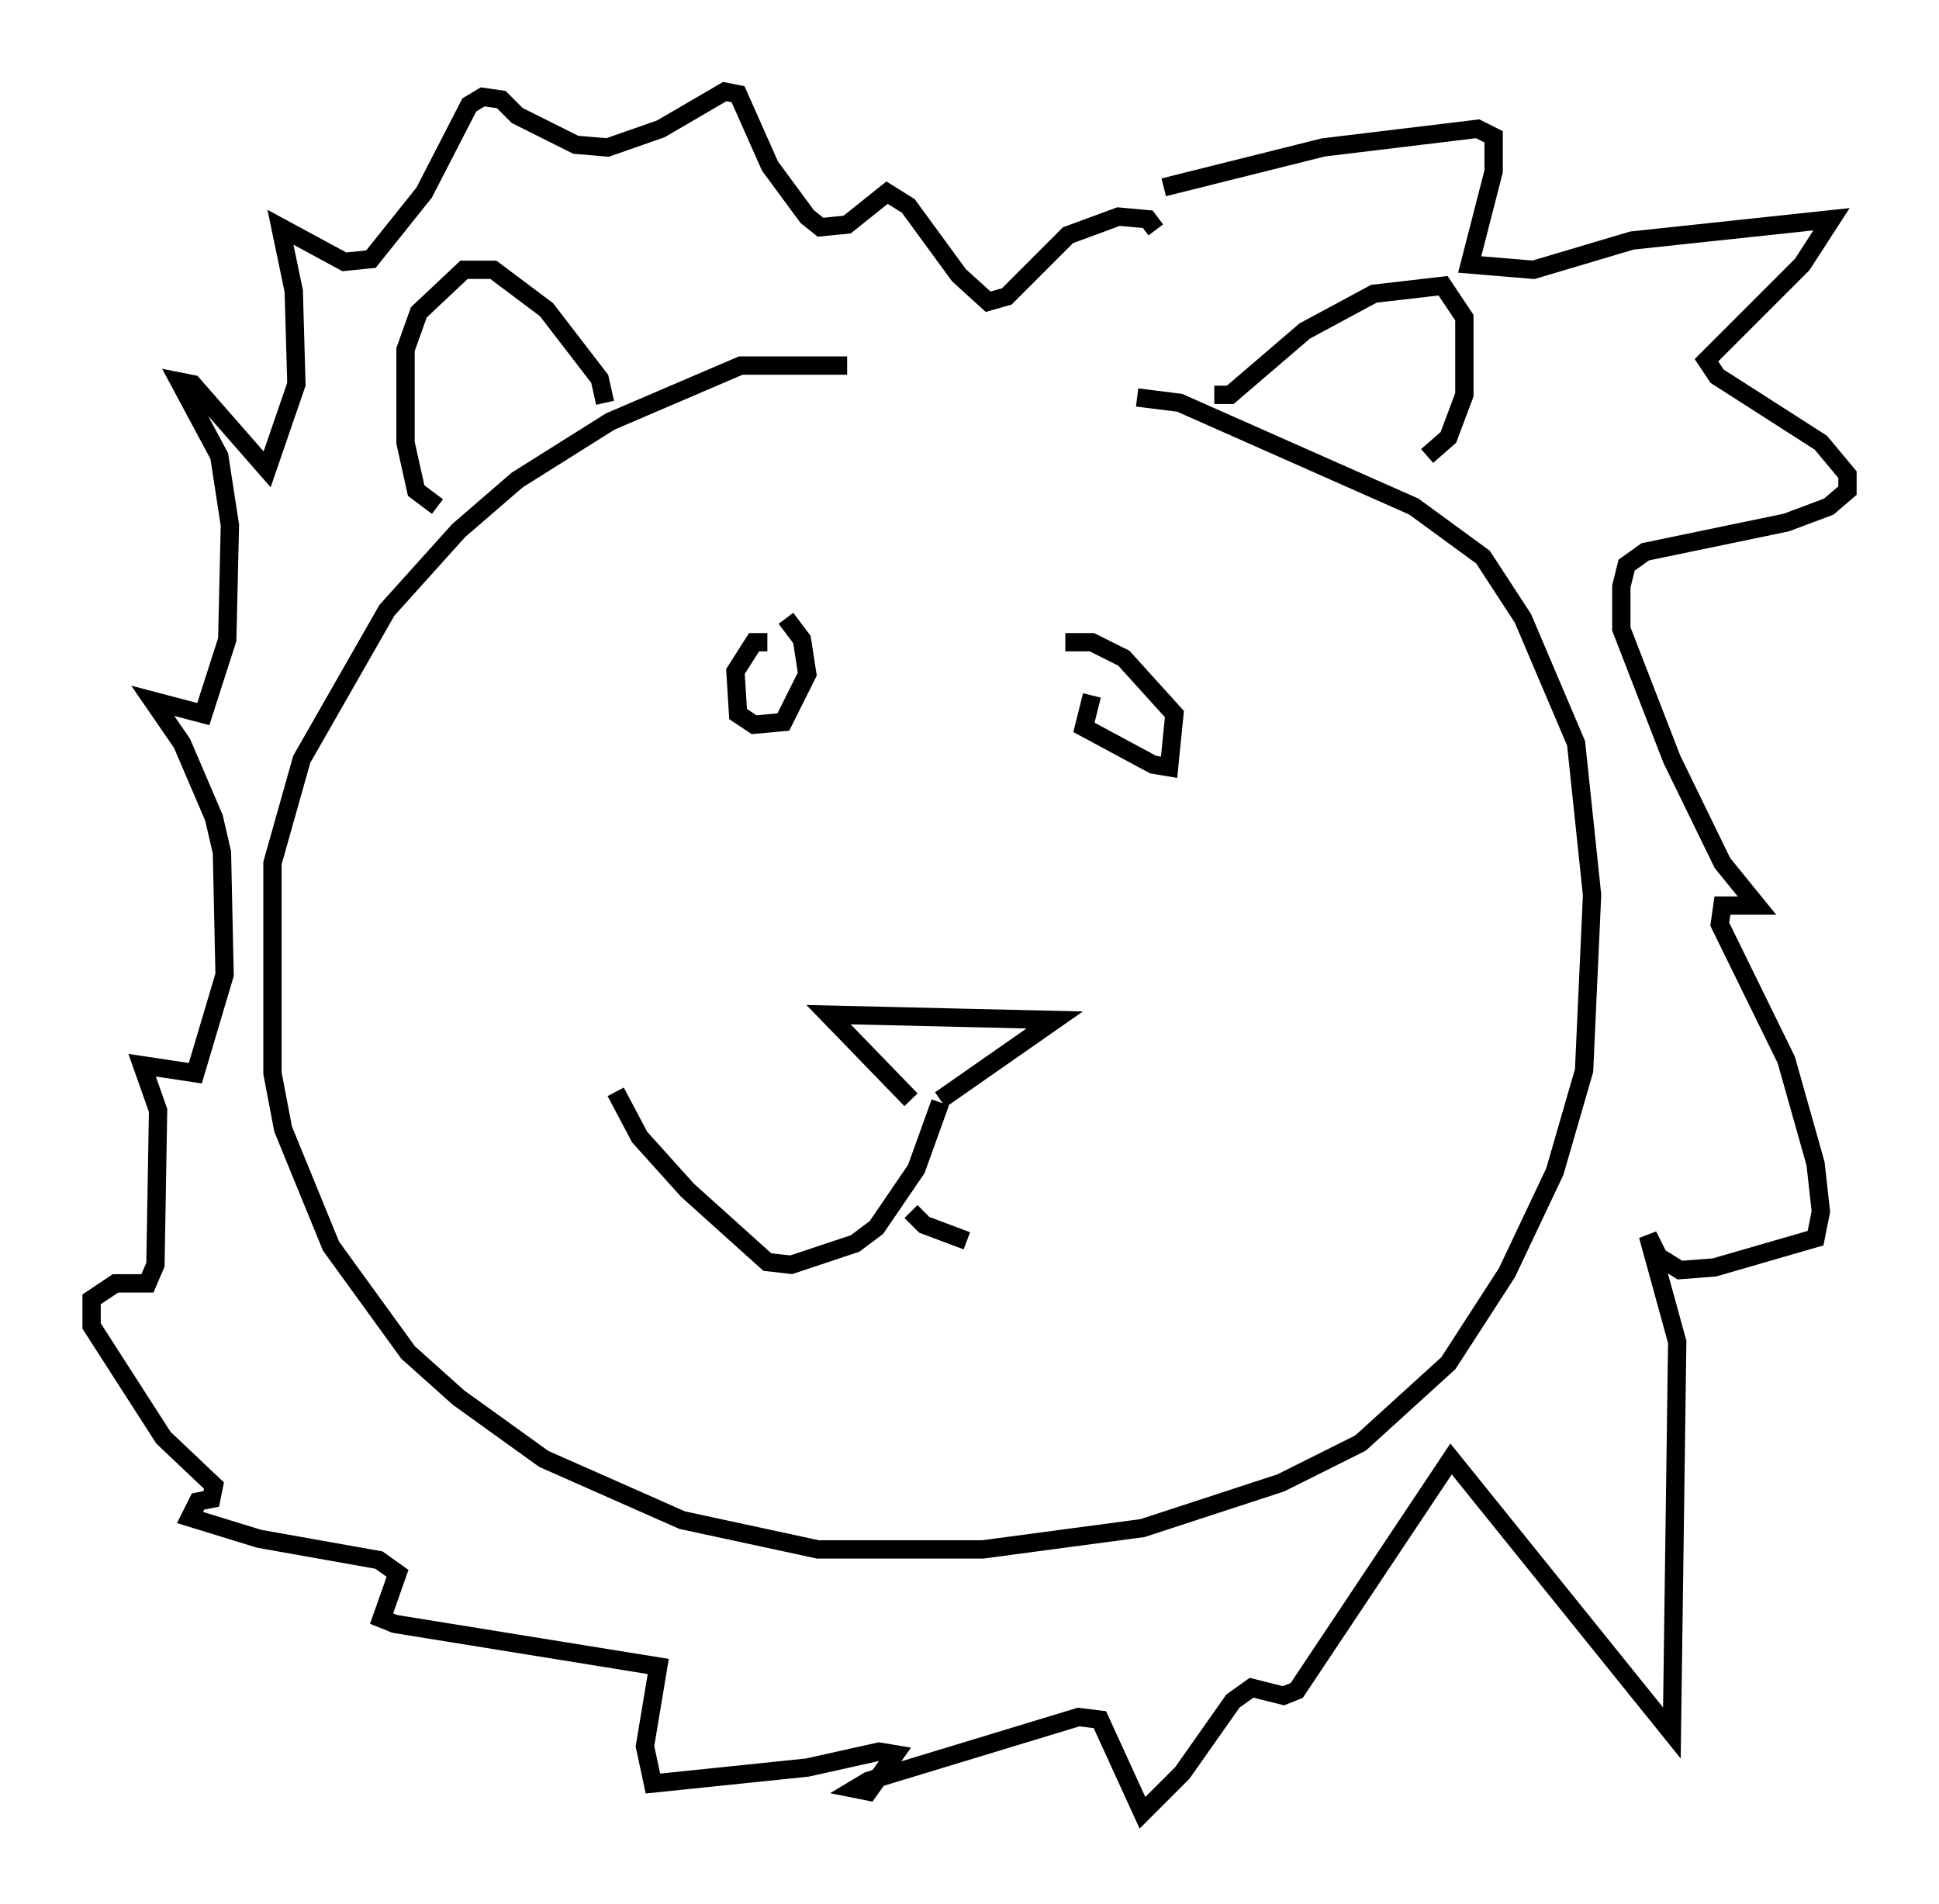 <?xml version="1.0" encoding="utf-8" ?>
<svg baseProfile="full" height="103.977" version="1.1" width="105.866" xmlns="http://www.w3.org/2000/svg" xmlns:ev="http://www.w3.org/2001/xml-events" xmlns:xlink="http://www.w3.org/1999/xlink"><defs /><rect fill="white" height="103.977" width="105.866" x="0" y="0" /><path d="M66.151, 22.866 m-19.899, -2.905 l-5.81, 0.0 -7.117, 3.05 l-5.084, 3.196 -3.196, 2.76 l-3.922, 4.358 -4.648, 8.134 l-1.598, 5.665 0.0, 11.475 l0.581, 3.05 2.615, 6.391 l4.212, 5.81 2.76, 2.469 l4.648, 3.341 7.553, 3.341 l7.408, 1.598 9.006, 0.0 l8.715, -1.162 7.553, -2.469 l4.358, -2.179 4.793, -4.358 l3.196, -4.939 2.615, -5.52 l1.598, -5.52 0.436, -9.587 l-0.872, -8.279 -2.905, -6.827 l-2.179, -3.341 -3.777, -2.76 l-12.782, -5.665 -2.324, -0.291 m-29.05, 0.291 l-0.291, -1.307 -2.905, -3.777 l-2.905, -2.179 -1.598, 0.0 l-2.469, 2.324 -0.726, 2.034 l0.0, 5.084 0.581, 2.615 l1.162, 0.872 m42.413, -6.101 l0.872, 0.0 4.067, -3.486 l3.777, -2.034 3.777, -0.436 l1.162, 1.743 0.0, 4.212 l-0.872, 2.324 -1.162, 1.017 m-14.38, -14.67 l8.715, -2.179 8.425, -1.017 l0.872, 0.436 0.0, 1.888 l-1.307, 5.084 3.486, 0.291 l5.374, -1.598 10.894, -1.162 l-1.598, 2.469 -5.229, 5.229 l0.581, 0.872 5.665, 3.631 l1.453, 1.743 0.0, 0.872 l-1.017, 0.872 -2.324, 0.872 l-7.698, 1.598 -1.017, 0.726 l-0.291, 1.162 0.0, 2.324 l2.76, 7.117 2.76, 5.665 l1.888, 2.324 -1.888, 0.0 l-0.145, 1.017 3.631, 7.408 l1.598, 5.665 0.291, 2.615 l-0.291, 1.453 -5.52, 1.598 l-1.888, 0.145 -1.162, -0.726 l-0.581, -1.162 1.598, 5.81 l-0.291, 21.352 -12.056, -14.961 l-8.425, 12.637 -0.726, 0.291 l-1.743, -0.436 -1.017, 0.726 l-2.76, 3.922 -2.179, 2.179 l-2.324, -5.084 -1.162, -0.145 l-11.475, 3.486 -0.726, 0.436 l0.726, 0.145 1.453, -2.034 l-0.872, -0.145 -3.922, 0.872 l-8.425, 0.872 -0.436, -2.034 l0.726, -4.358 -14.38, -2.324 l-0.726, -0.291 0.872, -2.469 l-1.017, -0.726 -6.536, -1.162 l-3.777, -1.162 0.436, -0.872 l0.726, -0.145 0.145, -0.726 l-2.76, -2.615 -3.922, -6.101 l0.0, -1.453 1.307, -0.872 l1.743, 0.0 0.436, -1.017 l0.145, -8.425 -0.872, -2.469 l2.905, 0.436 1.598, -5.374 l-0.145, -6.682 -0.436, -1.888 l-1.743, -4.067 -1.598, -2.324 l2.76, 0.726 1.307, -4.067 l0.145, -6.246 -0.581, -3.777 l-2.179, -4.067 0.726, 0.145 l4.067, 4.648 1.598, -4.648 l-0.145, -5.084 -0.726, -3.486 l3.486, 1.888 1.453, -0.145 l2.905, -3.631 2.469, -4.793 l0.726, -0.436 1.017, 0.145 l0.872, 0.872 3.196, 1.598 l1.743, 0.145 2.905, -1.017 l3.486, -2.034 0.726, 0.145 l1.743, 3.922 2.034, 2.76 l0.726, 0.581 1.453, -0.145 l2.179, -1.743 1.162, 0.726 l2.76, 3.777 1.598, 1.453 l1.017, -0.291 3.341, -3.341 l2.76, -1.017 1.598, 0.145 l0.436, 0.581 m-21.207, 22.514 l-0.726, 0.0 -1.017, 1.598 l0.145, 2.324 0.872, 0.581 l1.598, -0.145 1.307, -2.615 l-0.291, -1.888 -0.872, -1.162 m16.704, 4.212 l-0.436, 1.743 3.777, 2.034 l0.872, 0.145 0.291, -2.905 l-2.76, -3.05 -1.743, -0.872 l-1.453, 0.0 m-8.425, 24.983 l-4.503, -4.648 12.346, 0.291 l-6.246, 4.358 m0.0, 0.145 l-1.307, 3.631 -2.179, 3.196 l-1.162, 0.872 -3.486, 1.162 l-1.307, -0.145 -4.358, -3.922 l-2.615, -2.905 -1.307, -2.469 m16.123, 6.536 l0.726, 0.726 2.324, 0.872 " fill="none" stroke="black" stroke-width="1" /></svg>